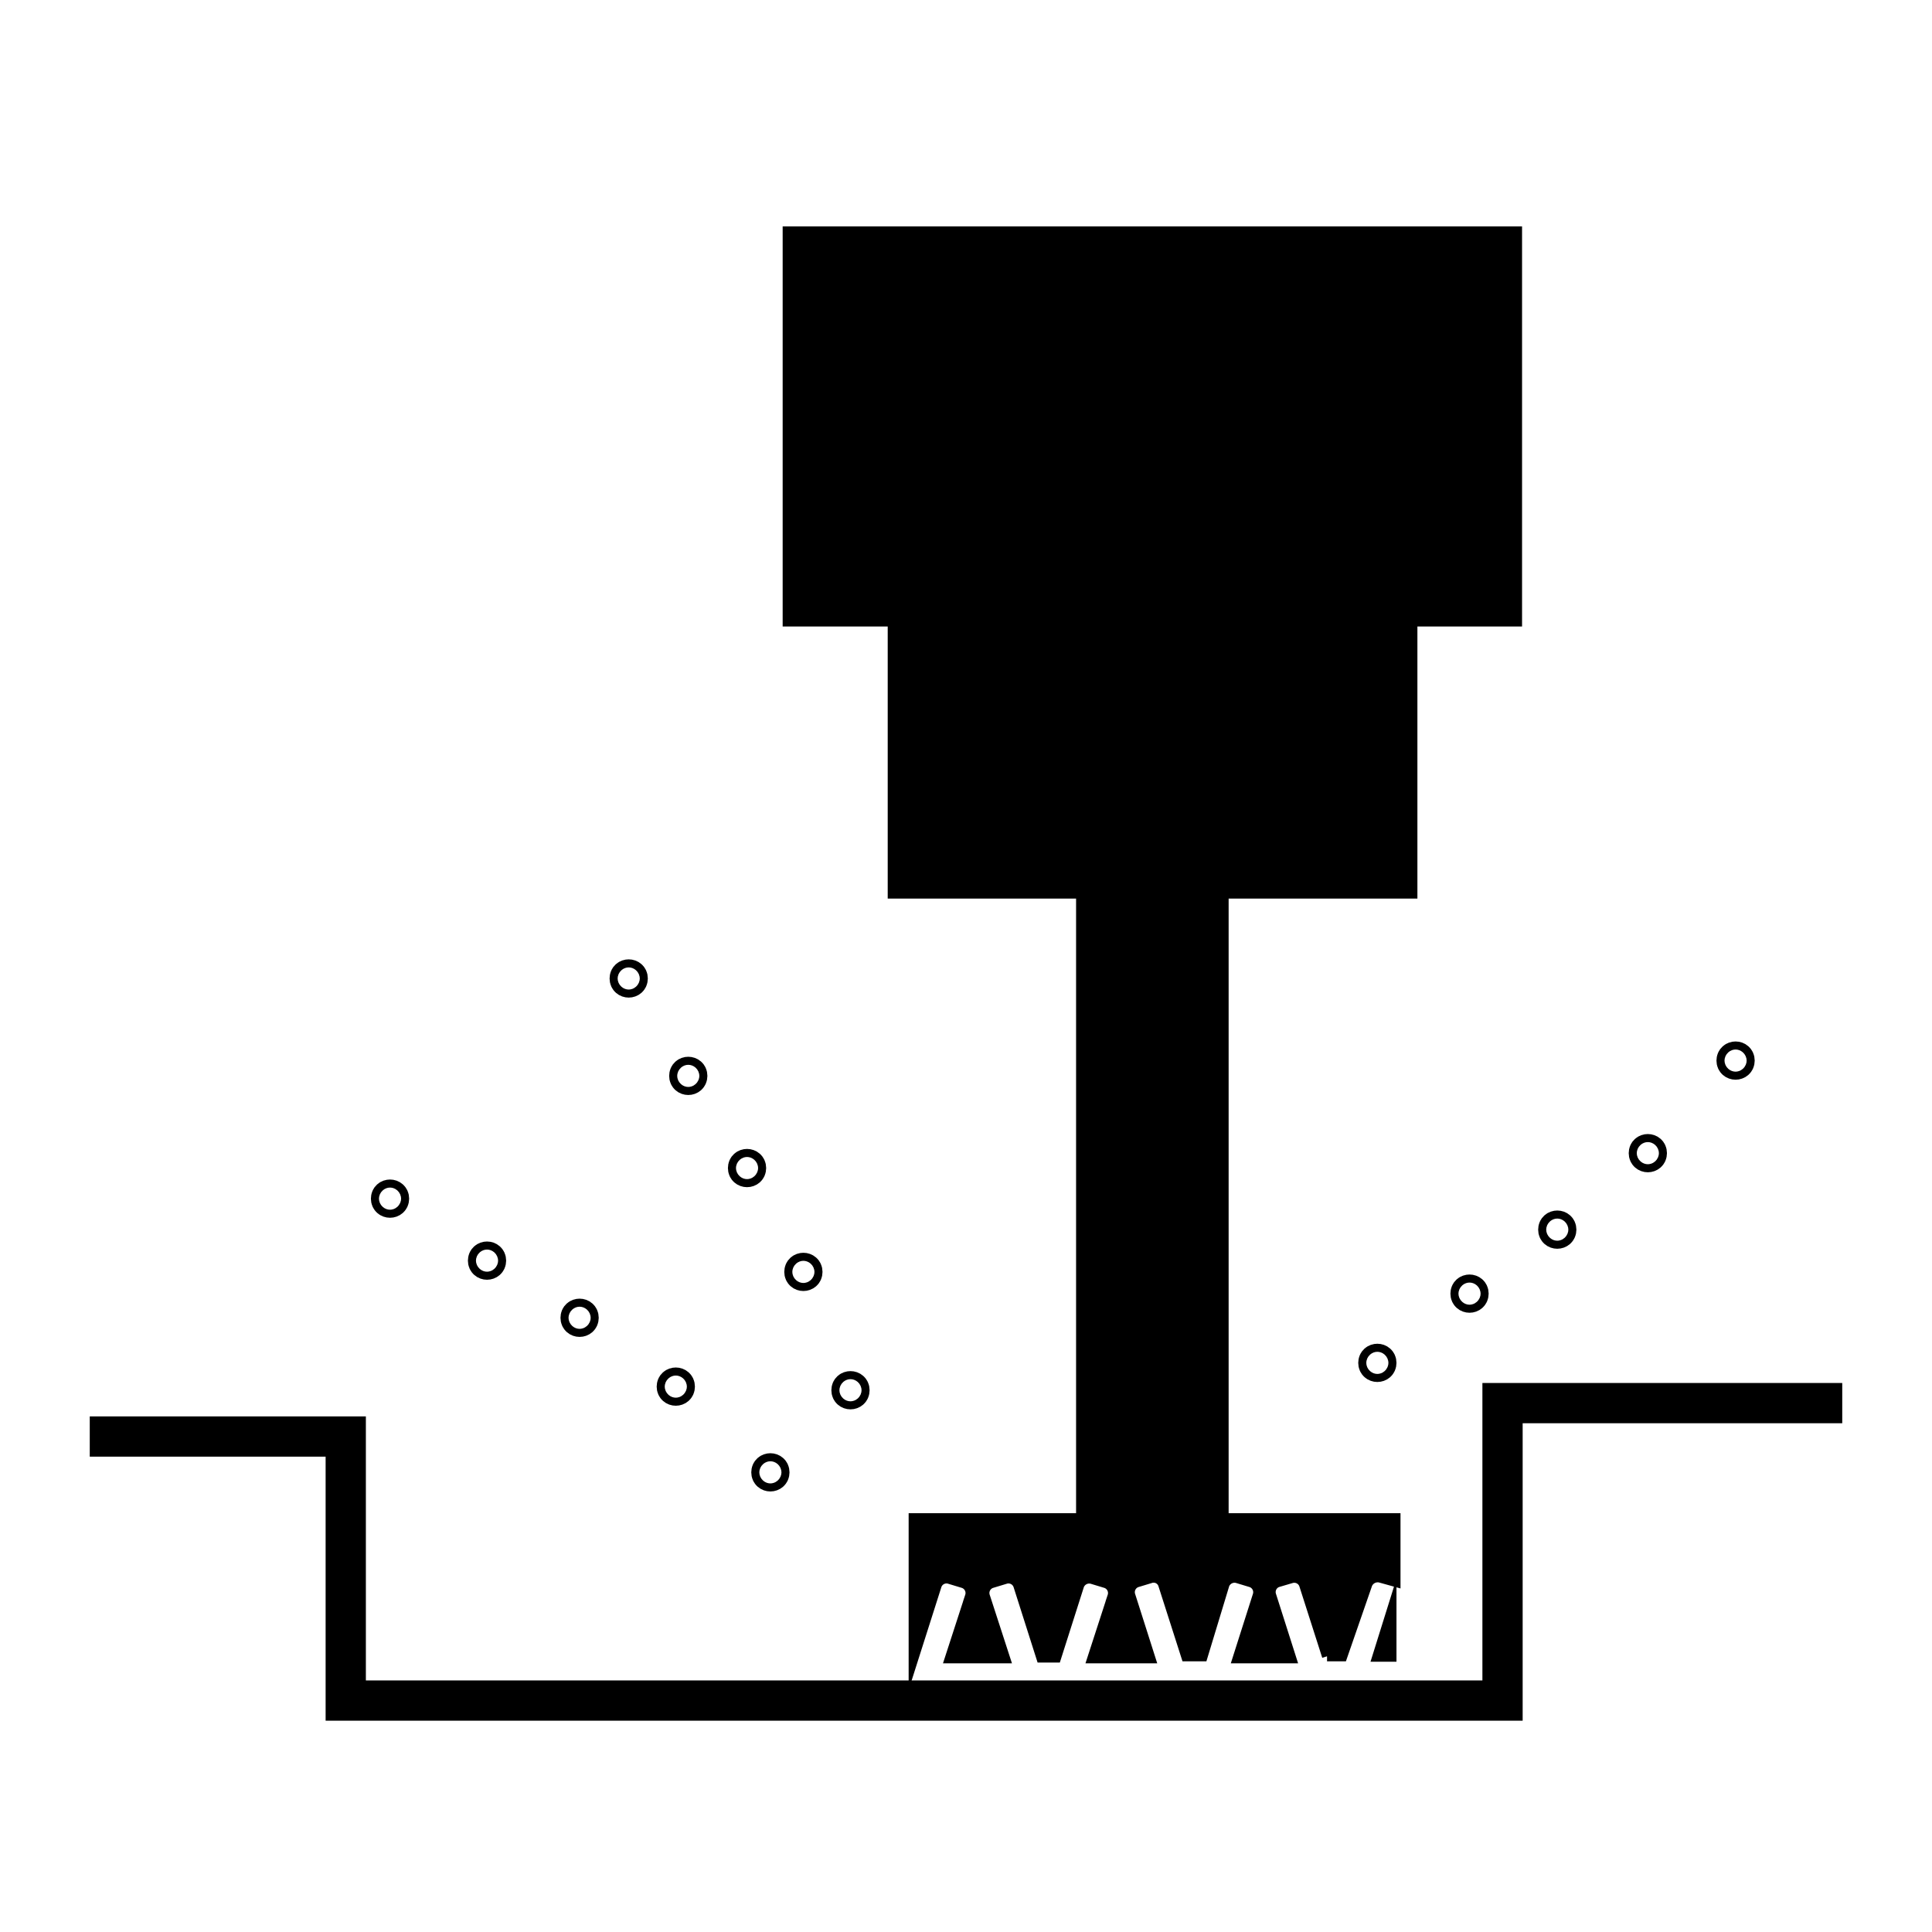 <svg id="Ebene_1" data-name="Ebene 1" xmlns="http://www.w3.org/2000/svg" viewBox="0 0 48 48"><defs><style>.cls-1,.cls-2{fill:none;}.cls-1,.cls-2,.cls-3{stroke:#000;stroke-miterlimit:10;}.cls-2{stroke-width:0.75px;}.cls-3{stroke-width:0.25px;}</style></defs><title>millingheads-t_slot_cutter</title><polyline class="cls-1" points="2.23 35.69 8.59 35.69 8.59 42.25 37.33 42.25 37.33 34.86 45.77 34.86"/><circle class="cls-2" cx="21.13" cy="34.54" r="0.1"/><circle class="cls-2" cx="19.96" cy="31.6" r="0.1"/><circle class="cls-2" cx="18.56" cy="29.02" r="0.1"/><circle class="cls-2" cx="17.1" cy="26.73" r="0.1"/><circle class="cls-2" cx="15.62" cy="24.31" r="0.1"/><circle class="cls-2" cx="19.14" cy="36.58" r="0.1"/><circle class="cls-2" cx="16.79" cy="34.45" r="0.1"/><circle class="cls-2" cx="14.4" cy="32.74" r="0.1"/><circle class="cls-2" cx="12.1" cy="31.32" r="0.1"/><circle class="cls-2" cx="9.69" cy="29.78" r="0.1"/><circle class="cls-2" cx="43.12" cy="26.35" r="0.1"/><circle class="cls-2" cx="40.94" cy="28.65" r="0.1"/><circle class="cls-2" cx="38.69" cy="30.55" r="0.1"/><circle class="cls-2" cx="36.51" cy="32.14" r="0.1"/><circle class="cls-2" cx="34.22" cy="33.86" r="0.1"/><polygon class="cls-3" points="37.69 5.75 19.57 5.75 19.57 15.44 22.18 15.44 22.18 22.2 26.86 22.2 26.86 37.72 30.4 37.72 30.4 22.2 35.09 22.2 35.09 15.44 37.69 15.44 37.69 5.75"/><path class="cls-3" d="M34.67,37.72V39.3h0l-.36-.1a.28.28,0,0,0-.34.16l-.62,1.79v0h-.38a.13.13,0,0,0,0,0l-.57-1.78a.26.26,0,0,0-.32-.16l-.34.1a.26.26,0,0,0-.16.32l.5,1.57H30.75l.5-1.57a.26.26,0,0,0-.17-.32l-.33-.1a.27.27,0,0,0-.33.16l-.54,1.78v0h-.41v0l-.57-1.78a.25.25,0,0,0-.32-.16l-.33.1a.26.26,0,0,0-.17.32l.5,1.57H27.14l.5-1.54a.26.26,0,0,0-.17-.33l-.33-.1a.27.27,0,0,0-.33.16l-.57,1.79v0h-.37v0l-.57-1.79a.26.26,0,0,0-.33-.16l-.33.1a.26.26,0,0,0-.17.33l.5,1.54H23.6l.5-1.54a.26.26,0,0,0-.17-.33l-.33-.1a.26.26,0,0,0-.33.16l-.57,1.79v0h0V37.72Z"/><polygon class="cls-3" points="34.22 41.16 34.57 40.04 34.57 41.16 34.22 41.16"/></svg>